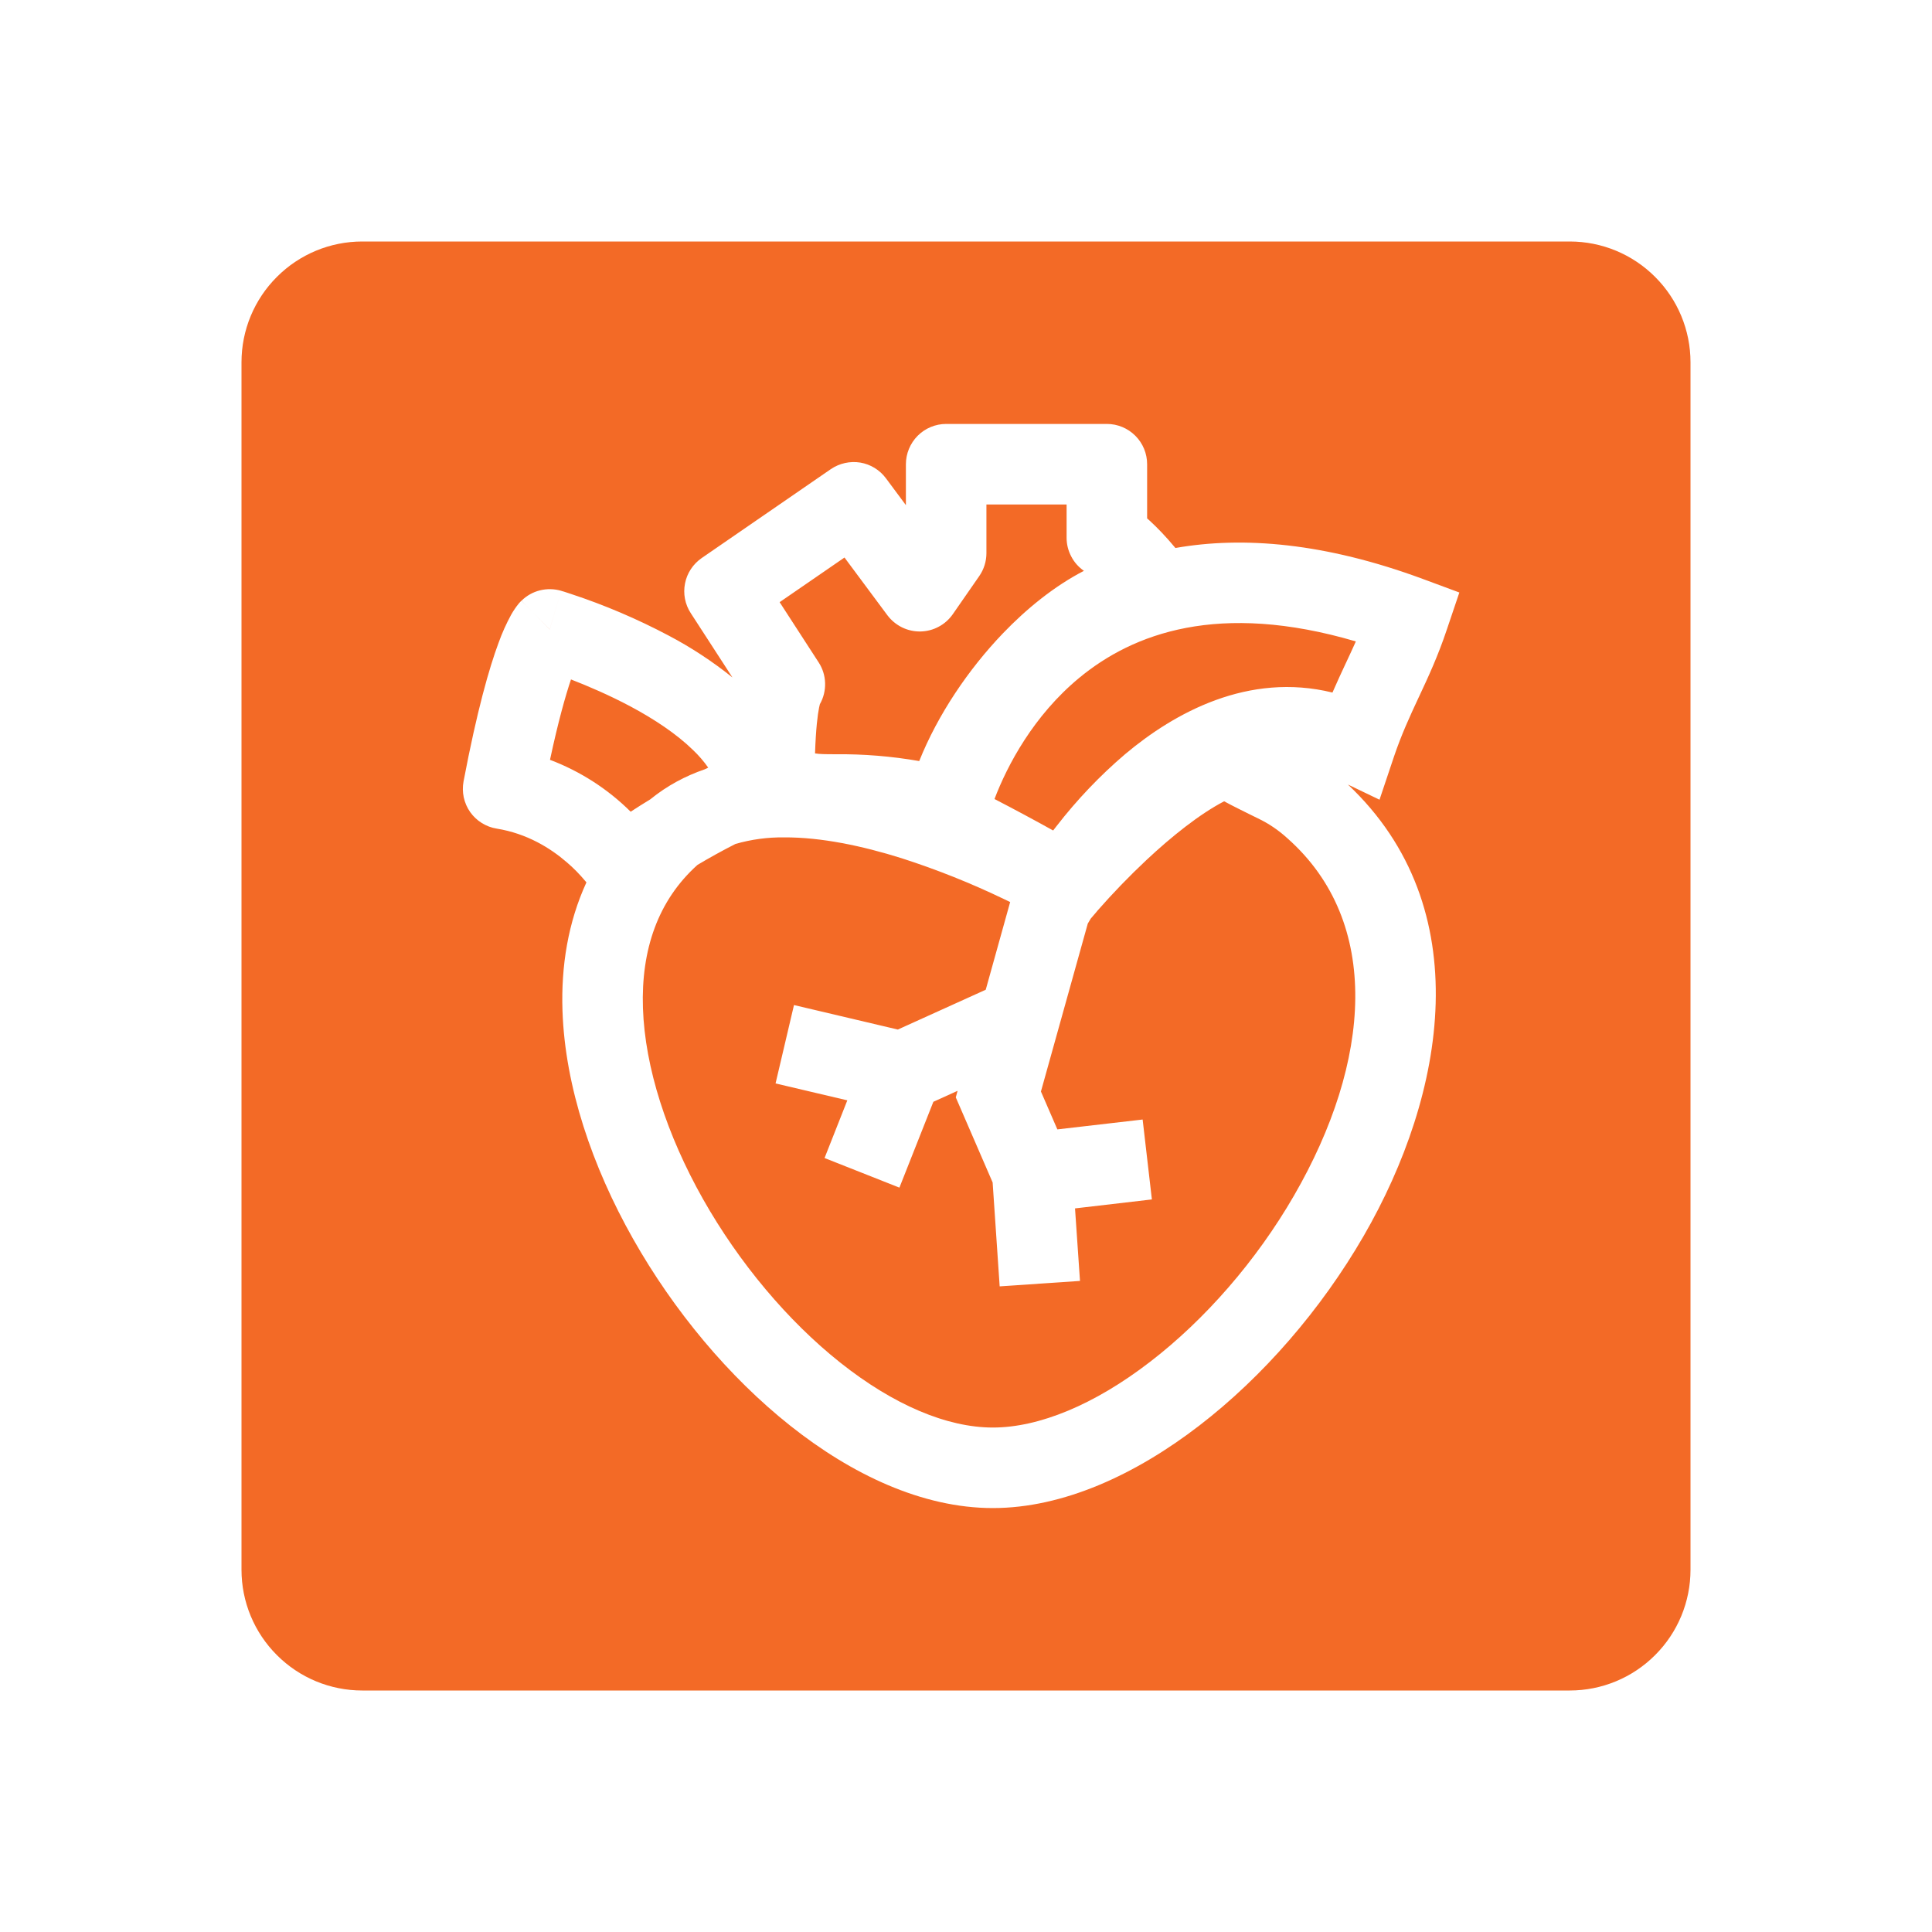 <svg width="28" height="28" viewBox="0 0 28 28" fill="none" xmlns="http://www.w3.org/2000/svg">
<path fill-rule="evenodd" clip-rule="evenodd" d="M5.25 3.5C4.786 3.5 4.341 3.684 4.013 4.013C3.684 4.341 3.5 4.786 3.5 5.25V22.75C3.5 23.214 3.684 23.659 4.013 23.987C4.341 24.316 4.786 24.5 5.25 24.5H22.75C23.214 24.5 23.659 24.316 23.987 23.987C24.316 23.659 24.5 23.214 24.5 22.75V5.25C24.5 4.786 24.316 4.341 23.987 4.013C23.659 3.684 23.214 3.5 22.75 3.5H5.25ZM19.993 11.59L19.535 11.37C21.435 13.161 20.95 15.859 19.764 17.911C19.146 18.98 18.302 19.953 17.378 20.663C16.463 21.367 15.413 21.856 14.389 21.856C13.362 21.856 12.337 21.364 11.454 20.663C10.563 19.956 9.762 18.994 9.173 17.951C8.585 16.91 8.189 15.752 8.152 14.649C8.13 14.002 8.233 13.366 8.499 12.788L8.481 12.767C8.4 12.67 8.312 12.58 8.216 12.498C7.977 12.291 7.637 12.08 7.199 12.009C7.122 11.997 7.049 11.969 6.983 11.928C6.916 11.887 6.859 11.832 6.814 11.769C6.769 11.705 6.738 11.633 6.721 11.556C6.705 11.48 6.704 11.402 6.718 11.325C6.914 10.294 7.09 9.681 7.226 9.315C7.276 9.175 7.337 9.04 7.408 8.909C7.441 8.851 7.478 8.796 7.52 8.745L7.539 8.724L7.548 8.715L7.553 8.71L7.555 8.707L7.556 8.706C7.557 8.706 7.558 8.706 7.967 9.121C8.131 8.562 8.132 8.562 8.132 8.562H8.133L8.135 8.563L8.143 8.566L8.172 8.574L8.272 8.607C8.761 8.768 9.235 8.97 9.69 9.211C10.017 9.383 10.326 9.586 10.615 9.818L10.011 8.886C9.928 8.759 9.898 8.604 9.928 8.455C9.957 8.306 10.044 8.175 10.169 8.088L12.041 6.799C12.166 6.714 12.319 6.68 12.468 6.704C12.617 6.729 12.75 6.811 12.84 6.932L13.129 7.321V6.728C13.129 6.573 13.191 6.425 13.3 6.315C13.409 6.206 13.558 6.144 13.712 6.144H16.042C16.196 6.144 16.345 6.206 16.454 6.315C16.564 6.425 16.625 6.573 16.625 6.728V7.513L16.66 7.544C16.768 7.643 16.897 7.775 17.035 7.942C18.017 7.769 19.204 7.867 20.619 8.39L21.15 8.587L20.969 9.123C20.84 9.51 20.696 9.818 20.566 10.096L20.562 10.104C20.43 10.387 20.312 10.643 20.203 10.964L19.993 11.59ZM7.967 9.122L7.558 8.706C7.632 8.633 7.724 8.581 7.825 8.556C7.926 8.531 8.032 8.533 8.132 8.562L7.967 9.122ZM9.424 11.585C9.667 11.387 9.935 11.245 10.215 11.149L10.264 11.125C10.199 11.032 10.125 10.947 10.043 10.869C9.803 10.635 9.481 10.422 9.139 10.239C8.829 10.074 8.52 9.942 8.275 9.847C8.195 10.086 8.09 10.455 7.971 11.012C8.409 11.178 8.808 11.434 9.14 11.764C9.234 11.703 9.328 11.643 9.424 11.585ZM10.659 12.231C10.46 12.332 10.274 12.436 10.108 12.535C9.536 13.049 9.29 13.763 9.318 14.61C9.347 15.475 9.665 16.449 10.188 17.377C10.711 18.302 11.417 19.144 12.179 19.749C12.95 20.361 13.724 20.689 14.389 20.689C15.058 20.689 15.861 20.358 16.666 19.738C17.463 19.126 18.208 18.272 18.754 17.327C19.876 15.387 20.031 13.365 18.658 12.149C18.529 12.031 18.384 11.933 18.226 11.858L18.106 11.799C18.007 11.749 17.885 11.691 17.741 11.613C17.384 11.799 16.978 12.124 16.613 12.466C16.365 12.699 16.128 12.944 15.903 13.201L15.895 13.211L15.893 13.214L15.808 13.313L15.765 13.385L15.086 15.819L15.324 16.368L16.56 16.225L16.694 17.383L15.58 17.513L15.652 18.564L14.488 18.643L14.386 17.137L13.852 15.904L13.878 15.809L13.527 15.968L13.035 17.212L11.95 16.783L12.28 15.947L11.24 15.702L11.507 14.566L13.012 14.921L14.286 14.344L14.64 13.073L14.548 13.029C14.07 12.799 13.576 12.602 13.07 12.439C12.494 12.258 11.899 12.133 11.364 12.136C11.126 12.133 10.889 12.165 10.659 12.231ZM15.263 12.036L15.312 11.973C15.607 11.592 15.94 11.242 16.306 10.93C17.022 10.328 18.093 9.738 19.311 10.037C19.376 9.89 19.439 9.75 19.501 9.619L19.505 9.611C19.555 9.504 19.603 9.401 19.65 9.296C17.662 8.711 16.419 9.181 15.641 9.824C14.98 10.37 14.599 11.09 14.413 11.58C14.699 11.728 14.982 11.88 15.263 12.036ZM11.871 10.254L11.882 10.206C11.935 10.113 11.961 10.007 11.958 9.9C11.955 9.793 11.923 9.689 11.864 9.599L11.299 8.727L12.239 8.08L12.861 8.917C12.917 8.991 12.989 9.051 13.072 9.092C13.155 9.133 13.246 9.153 13.339 9.152C13.432 9.15 13.523 9.127 13.604 9.083C13.686 9.04 13.756 8.977 13.809 8.901L14.192 8.349C14.26 8.251 14.296 8.135 14.296 8.016V7.311H15.458V7.795C15.458 7.888 15.481 7.981 15.525 8.064C15.568 8.148 15.631 8.219 15.709 8.273C15.277 8.496 14.874 8.826 14.537 9.177C14.037 9.698 13.593 10.354 13.322 11.03C12.921 10.96 12.515 10.927 12.108 10.931C11.96 10.931 11.883 10.93 11.812 10.919C11.824 10.559 11.85 10.358 11.871 10.254Z" fill="#F36A26"/>
</svg>

